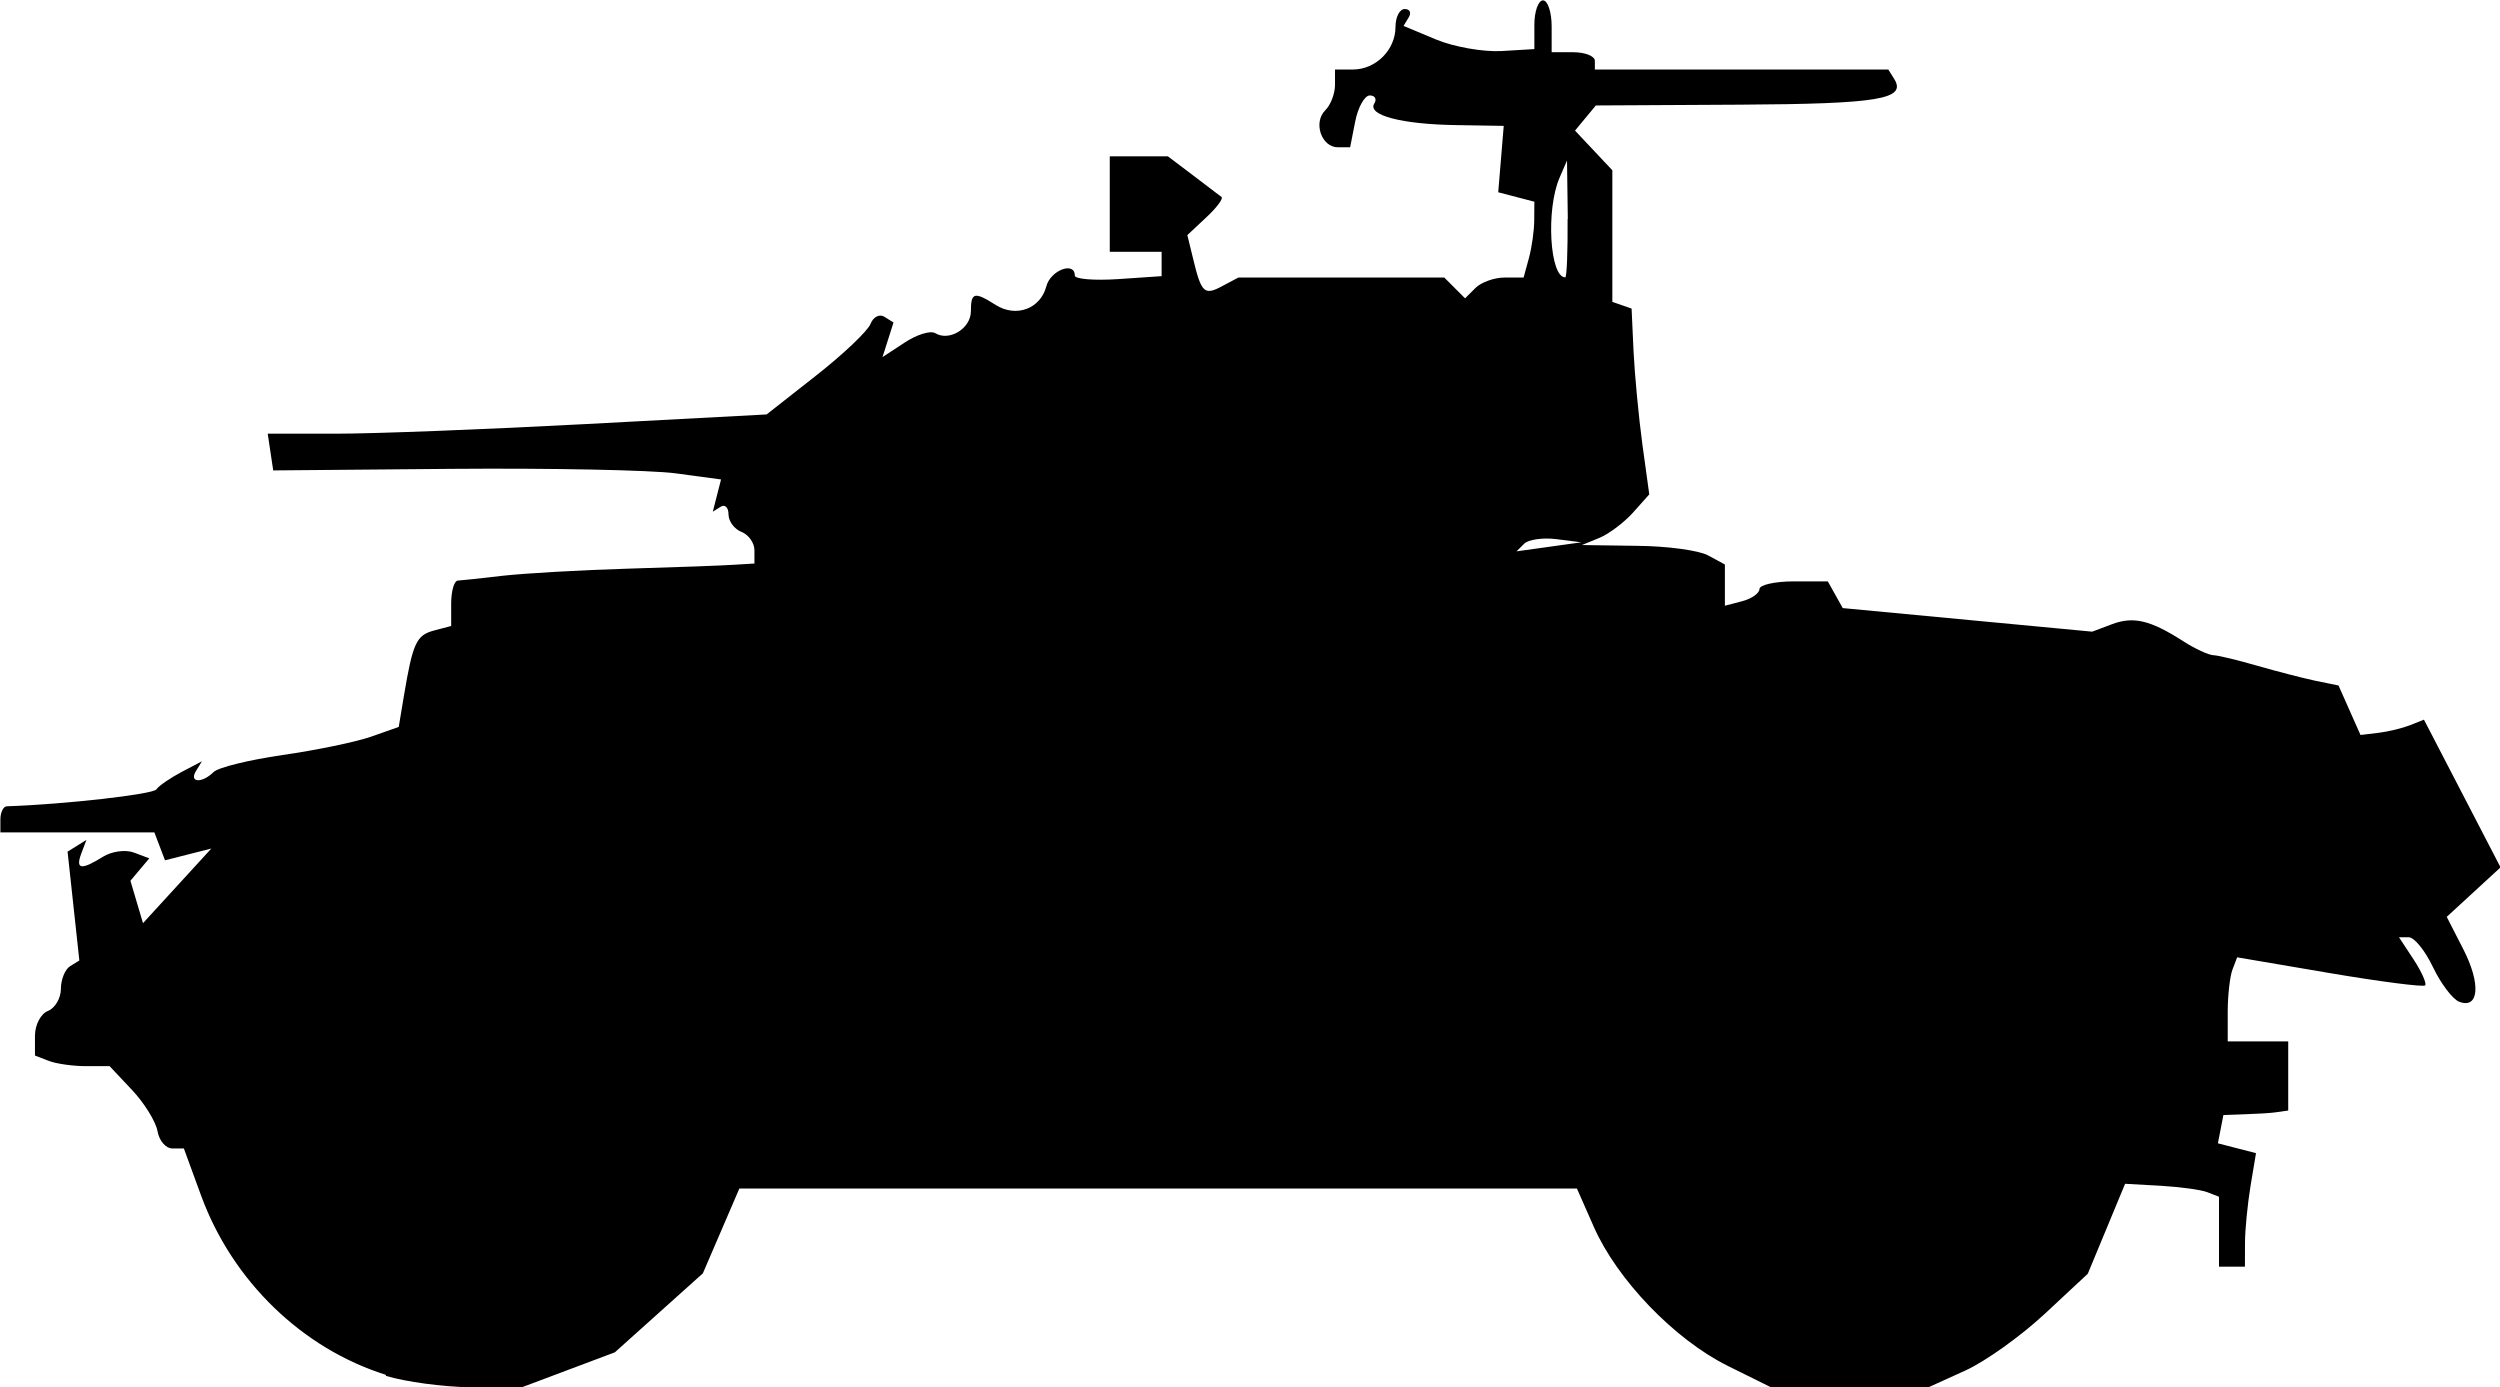 <?xml version="1.0" encoding="UTF-8" standalone="no"?>
<!-- Created with Inkscape (http://www.inkscape.org/) -->

<svg
   width="12.728mm"
   height="7.062mm"
   viewBox="0 0 12.728 7.062"
   version="1.1"
   id="svg26913"
   sodipodi:docname="inkporter-svg-zot27x9c.svg"
   xmlns:inkscape="http://www.inkscape.org/namespaces/inkscape"
   xmlns:sodipodi="http://sodipodi.sourceforge.net/DTD/sodipodi-0.dtd"
   xmlns="http://www.w3.org/2000/svg"
   xmlns:svg="http://www.w3.org/2000/svg">
  <sodipodi:namedview
     id="namedview26915"
     pagecolor="#ffffff"
     bordercolor="#666666"
     borderopacity="1.0"
     inkscape:pageshadow="2"
     inkscape:pageopacity="0.0"
     inkscape:pagecheckerboard="0"
     inkscape:document-units="mm"
     showgrid="false"
     inkscape:zoom="0.45291836"
     inkscape:cx="114.81098"
     inkscape:cy="1266.2326"
     inkscape:window-width="1920"
     inkscape:window-height="1017"
     inkscape:window-x="-8"
     inkscape:window-y="-8"
     inkscape:window-maximized="1"
     inkscape:current-layer="layer1" />
  <defs
     id="defs26910" />
  <g
     inkscape:label="Layer 1"
     inkscape:groupmode="layer"
     id="layer1"
     transform="translate(-124.993,-368.235)">
    <path
       d="m 126.956,375.234 c -0.425,-0.134 -0.779,-0.477 -0.938,-0.909 l -0.089,-0.243 h -0.059 c -0.033,0 -0.067,-0.04 -0.075,-0.088 -0.009,-0.049 -0.067,-0.143 -0.13,-0.21 l -0.114,-0.121 h -0.12 c -0.066,0 -0.152,-0.012 -0.19,-0.027 l -0.07,-0.027 v -0.101 c 0,-0.056 0.03,-0.112 0.066,-0.126 0.036,-0.014 0.066,-0.065 0.066,-0.112 0,-0.048 0.021,-0.1 0.047,-0.116 l 0.047,-0.029 -0.03,-0.277 -0.03,-0.277 0.048,-0.03 0.048,-0.03 -0.026,0.069 c -0.031,0.082 -3.3e-4,0.086 0.11,0.017 0.045,-0.028 0.116,-0.038 0.159,-0.021 l 0.077,0.029 -0.048,0.057 -0.048,0.057 0.032,0.108 0.032,0.108 0.174,-0.19 0.174,-0.19 -0.118,0.03 -0.118,0.03 -0.027,-0.071 -0.027,-0.071 h -0.392 -0.392 v -0.066 c 0,-0.036 0.015,-0.067 0.033,-0.067 0.297,-0.01 0.744,-0.061 0.761,-0.086 0.012,-0.018 0.069,-0.057 0.127,-0.088 l 0.105,-0.055 -0.03,0.049 c -0.037,0.06 0.03,0.064 0.089,0.006 0.024,-0.024 0.181,-0.062 0.351,-0.087 0.169,-0.024 0.372,-0.066 0.45,-0.093 l 0.142,-0.05 0.027,-0.162 c 0.045,-0.267 0.063,-0.305 0.153,-0.329 l 0.087,-0.023 v -0.114 c 0,-0.063 0.015,-0.115 0.033,-0.117 0.018,-9.8e-4 0.122,-0.012 0.232,-0.025 0.109,-0.012 0.397,-0.029 0.64,-0.036 0.243,-0.007 0.486,-0.016 0.54,-0.02 l 0.099,-0.006 v -0.068 c 0,-0.037 -0.03,-0.079 -0.066,-0.093 -0.036,-0.014 -0.066,-0.054 -0.066,-0.089 0,-0.035 -0.018,-0.053 -0.04,-0.039 l -0.04,0.025 0.021,-0.082 0.021,-0.082 -0.23,-0.031 c -0.126,-0.017 -0.639,-0.027 -1.14,-0.023 l -0.91,0.008 -0.014,-0.093 -0.014,-0.094 h 0.35 c 0.193,0 0.764,-0.022 1.27,-0.049 l 0.92,-0.049 0.252,-0.198 c 0.139,-0.109 0.263,-0.227 0.277,-0.263 0.014,-0.036 0.046,-0.052 0.071,-0.036 l 0.046,0.029 -0.028,0.088 -0.028,0.088 0.113,-0.074 c 0.062,-0.041 0.131,-0.062 0.155,-0.048 0.072,0.044 0.182,-0.024 0.182,-0.111 0,-0.097 0.017,-0.102 0.127,-0.032 0.104,0.065 0.227,0.019 0.257,-0.095 0.021,-0.082 0.145,-0.129 0.145,-0.055 -1e-5,0.018 0.099,0.026 0.221,0.018 l 0.221,-0.015 v -0.062 -0.062 h -0.132 -0.132 v -0.243 -0.243 h 0.148 0.148 l 0.127,0.096 c 0.07,0.053 0.136,0.103 0.146,0.111 0.01,0.008 -0.025,0.055 -0.078,0.104 l -0.096,0.09 0.029,0.119 c 0.042,0.175 0.057,0.19 0.148,0.141 l 0.083,-0.044 h 0.524 0.524 l 0.053,0.053 0.053,0.053 0.053,-0.053 c 0.029,-0.029 0.096,-0.053 0.149,-0.053 h 0.096 l 0.027,-0.099 c 0.015,-0.055 0.027,-0.142 0.027,-0.193 l 7.3e-4,-0.094 -0.092,-0.024 -0.092,-0.024 0.014,-0.169 0.014,-0.169 -0.242,-0.004 c -0.276,-0.004 -0.454,-0.05 -0.417,-0.11 0.014,-0.022 0.004,-0.041 -0.023,-0.041 -0.026,0 -0.06,0.06 -0.074,0.132 l -0.026,0.132 h -0.062 c -0.084,0 -0.127,-0.126 -0.065,-0.188 0.028,-0.027 0.05,-0.086 0.05,-0.129 v -0.079 h 0.091 c 0.117,0 0.217,-0.1 0.217,-0.217 0,-0.05 0.021,-0.091 0.047,-0.091 0.026,0 0.035,0.019 0.02,0.043 l -0.026,0.043 0.165,0.069 c 0.091,0.038 0.24,0.064 0.333,0.059 l 0.168,-0.01 v -0.124 c 0,-0.068 0.02,-0.124 0.044,-0.124 0.024,0 0.044,0.06 0.044,0.132 v 0.132 h 0.11 c 0.061,0 0.11,0.02 0.11,0.044 v 0.044 h 0.747 0.747 l 0.03,0.048 c 0.064,0.103 -0.076,0.127 -0.784,0.131 l -0.735,0.004 -0.053,0.064 -0.053,0.064 0.095,0.101 0.095,0.101 v 0.335 0.335 l 0.049,0.017 0.049,0.017 0.01,0.219 c 0.006,0.12 0.026,0.333 0.045,0.473 l 0.035,0.254 -0.083,0.093 c -0.046,0.051 -0.123,0.109 -0.172,0.129 l -0.088,0.036 0.279,0.004 c 0.153,9.8e-4 0.317,0.023 0.364,0.049 l 0.085,0.046 v 0.105 0.105 l 0.088,-0.023 c 0.049,-0.013 0.088,-0.041 0.088,-0.062 0,-0.021 0.079,-0.039 0.174,-0.039 h 0.174 l 0.038,0.068 0.038,0.068 0.635,0.06 0.635,0.06 0.101,-0.038 c 0.109,-0.041 0.195,-0.021 0.363,0.087 0.059,0.038 0.128,0.07 0.154,0.071 0.026,9.9e-4 0.127,0.026 0.224,0.054 0.097,0.028 0.229,0.062 0.294,0.076 l 0.118,0.024 0.056,0.126 0.056,0.126 0.092,-0.011 c 0.05,-0.006 0.123,-0.024 0.161,-0.039 l 0.07,-0.028 0.195,0.376 0.195,0.376 -0.137,0.126 -0.137,0.126 0.085,0.166 c 0.09,0.176 0.079,0.305 -0.022,0.266 -0.033,-0.013 -0.093,-0.092 -0.133,-0.176 -0.04,-0.084 -0.095,-0.152 -0.123,-0.152 h -0.05 l 0.075,0.114 c 0.041,0.063 0.067,0.122 0.058,0.131 -0.009,0.009 -0.228,-0.019 -0.487,-0.063 l -0.47,-0.08 -0.024,0.063 c -0.013,0.035 -0.024,0.131 -0.024,0.214 v 0.151 h 0.154 0.154 v 0.176 0.176 l -0.055,0.008 c -0.03,0.005 -0.104,0.009 -0.165,0.011 l -0.11,0.004 -0.014,0.072 -0.014,0.072 0.097,0.025 0.097,0.025 -0.028,0.168 c -0.015,0.092 -0.028,0.223 -0.028,0.289 l -3.7e-4,0.121 h -0.066 -0.066 v -0.178 -0.178 l -0.059,-0.023 c -0.033,-0.013 -0.14,-0.027 -0.239,-0.033 l -0.18,-0.01 -0.095,0.229 -0.095,0.229 -0.219,0.204 c -0.12,0.112 -0.303,0.243 -0.405,0.289 l -0.187,0.085 -0.399,9.9e-4 -0.399,9.8e-4 -0.226,-0.112 c -0.269,-0.134 -0.561,-0.437 -0.68,-0.707 l -0.086,-0.195 h -2.132 -2.132 l -0.093,0.216 -0.093,0.216 -0.224,0.201 -0.224,0.201 -0.242,0.091 -0.242,0.091 -0.252,-0.004 c -0.139,-0.002 -0.331,-0.028 -0.429,-0.058 z m 5.962,-4.254 c -0.07,-0.009 -0.144,0.002 -0.165,0.023 l -0.039,0.039 0.165,-0.023 0.165,-0.023 z m 0.057,-1.63 -0.004,-0.298 -0.038,0.088 c -0.07,0.162 -0.05,0.507 0.029,0.507 0.008,0 0.013,-0.134 0.012,-0.298 z"
       id="B-Staghound" />
  </g>
</svg>
